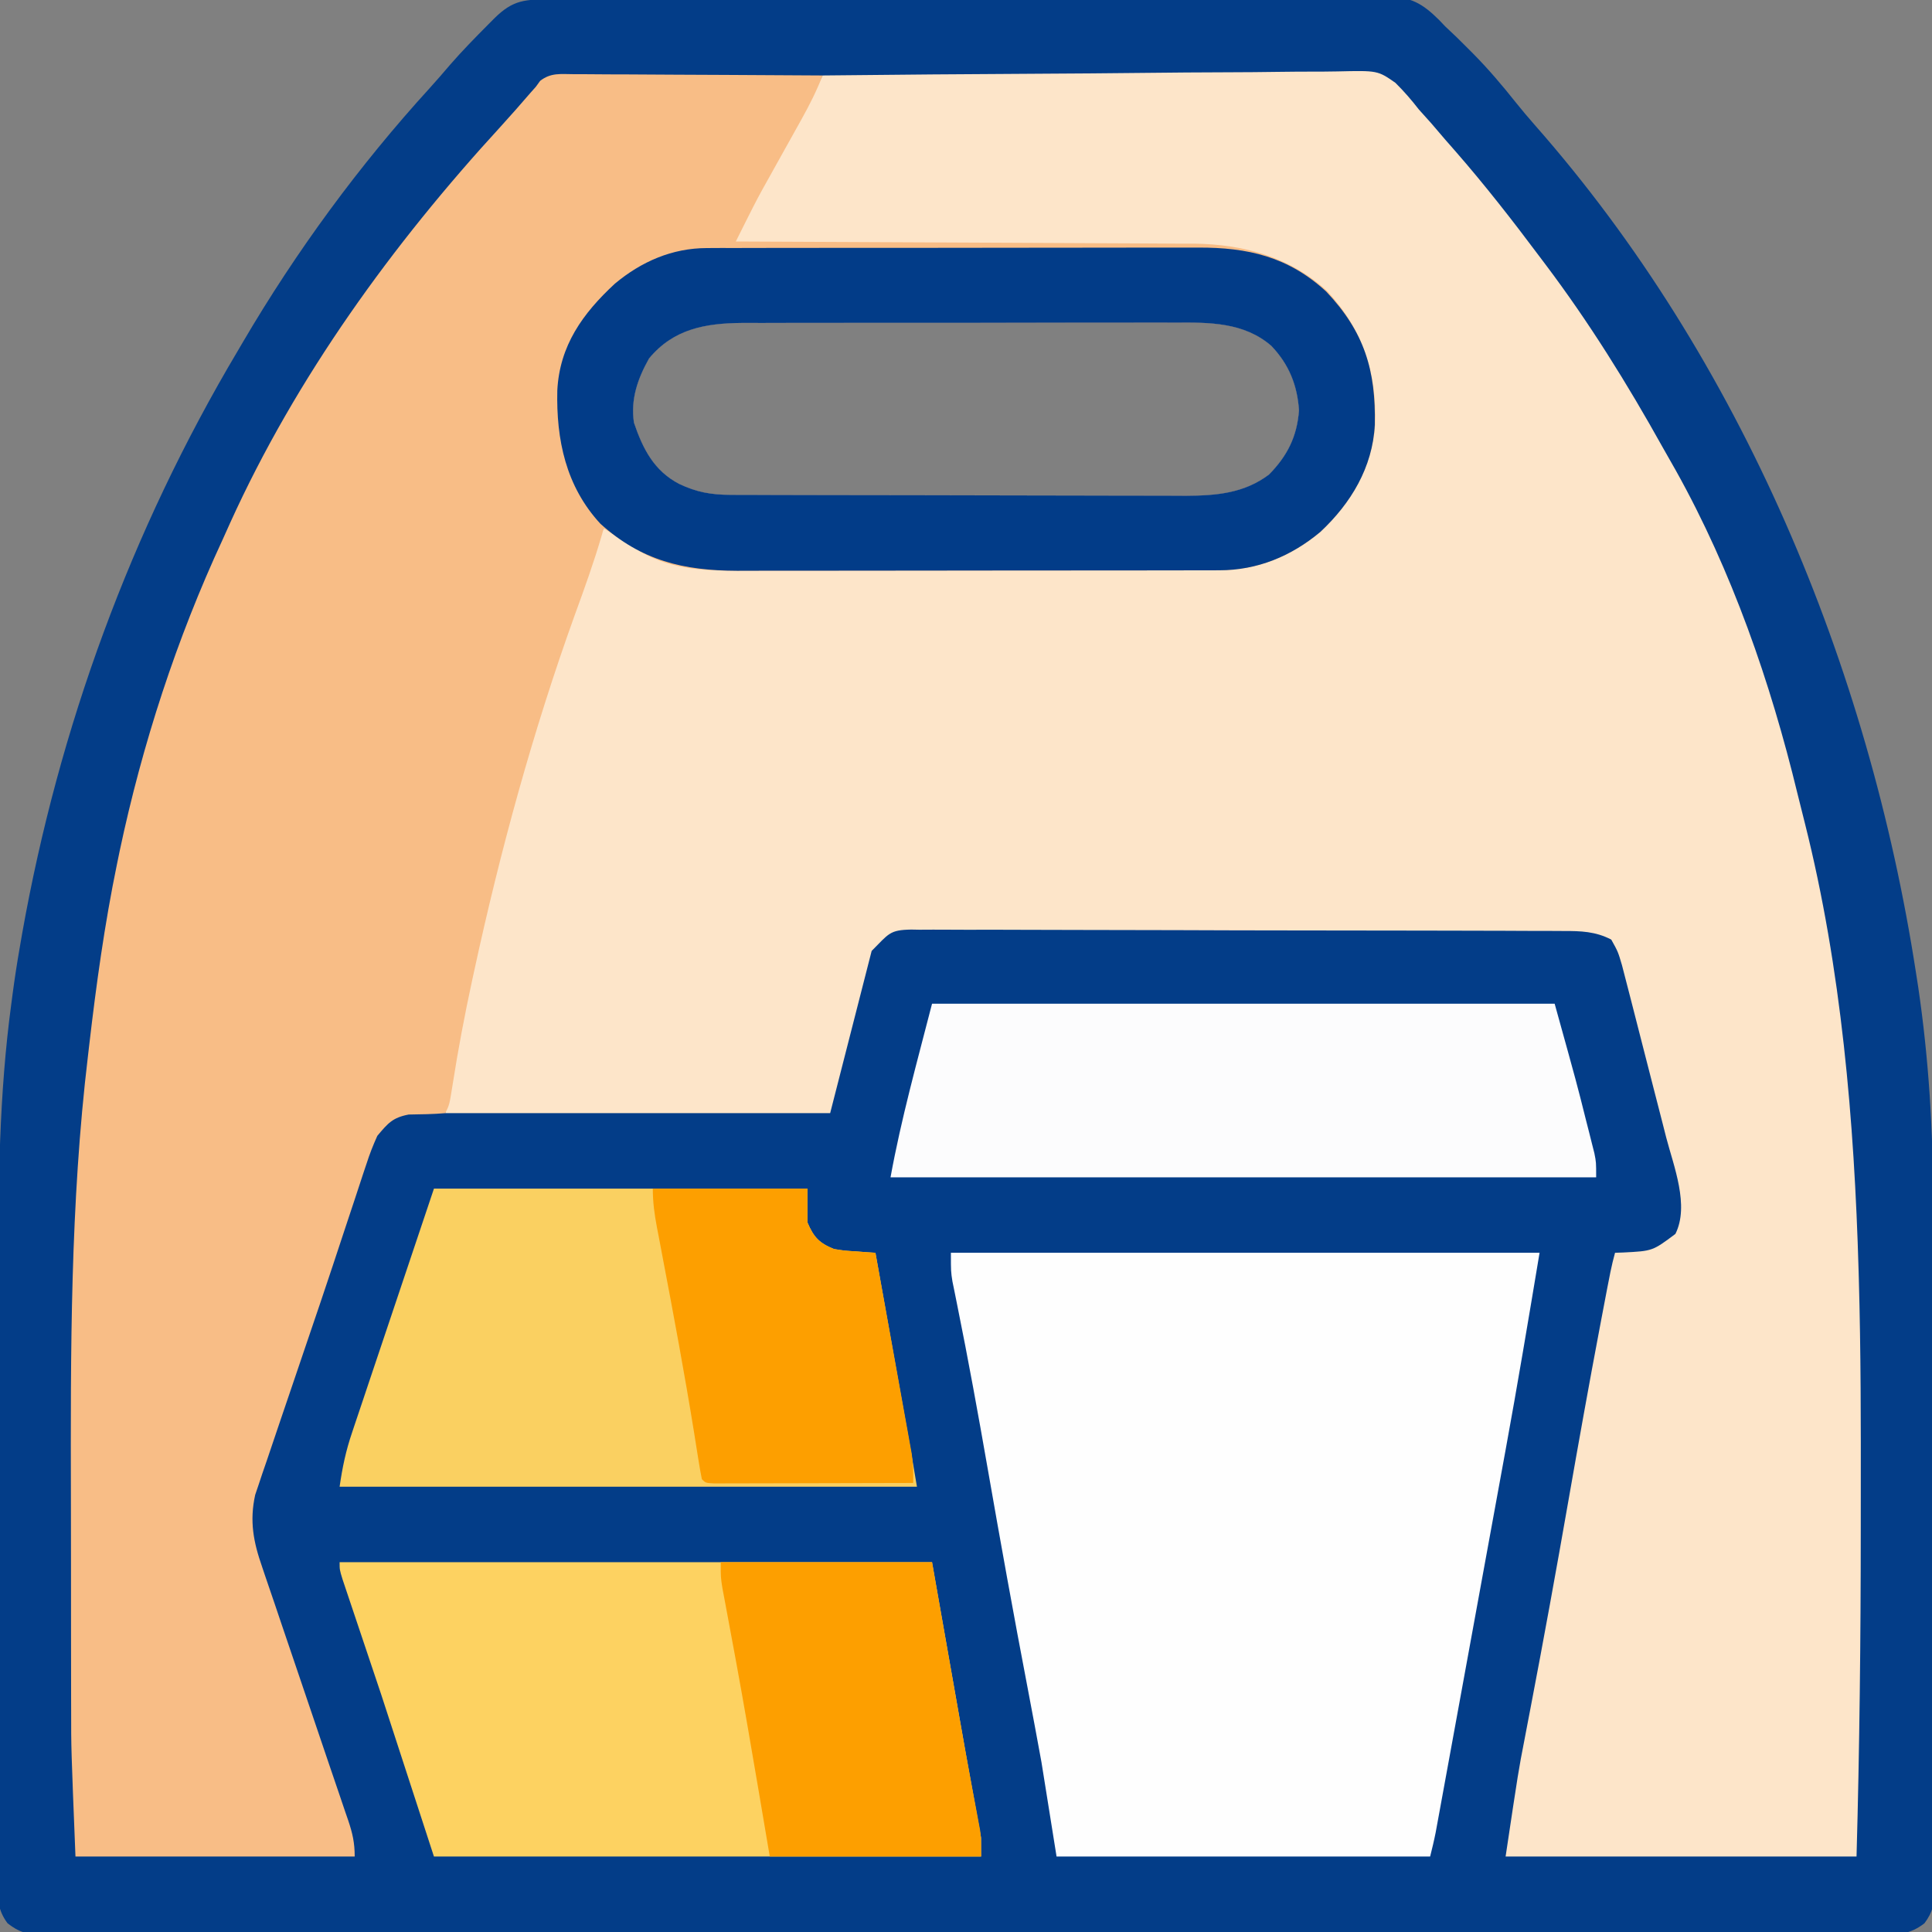 <?xml version="1.0" encoding="UTF-8"?>
<svg version="1.1" xmlns="http://www.w3.org/2000/svg" width="512" height="512">
<rect width="100%" height="100%" fill="#808080" stroke="none"/>
<path d="M0 0 C0.968 -0.006 1.936 -0.012 2.933 -0.018 C6.197 -0.036 9.461 -0.047 12.726 -0.057 C15.058 -0.068 17.39 -0.08 19.722 -0.092 C27.399 -0.128 35.077 -0.154 42.754 -0.176 C44.06 -0.18 45.365 -0.184 46.709 -0.188 C59.014 -0.225 71.318 -0.256 83.622 -0.277 C86.472 -0.282 89.323 -0.287 92.174 -0.293 C92.882 -0.294 93.591 -0.295 94.321 -0.296 C105.794 -0.318 117.266 -0.367 128.739 -0.427 C140.518 -0.488 152.297 -0.523 164.077 -0.532 C170.69 -0.538 177.303 -0.556 183.917 -0.603 C190.14 -0.647 196.363 -0.657 202.586 -0.643 C204.869 -0.643 207.153 -0.655 209.436 -0.681 C212.556 -0.713 215.674 -0.703 218.794 -0.681 C219.695 -0.701 220.597 -0.721 221.525 -0.741 C227.673 -0.635 230.711 1.075 235.077 5.381 C235.919 6.265 235.919 6.265 236.778 7.167 C237.804 8.145 238.833 9.12 239.868 10.089 C240.821 11.028 241.77 11.971 242.715 12.917 C243.485 13.688 243.485 13.688 244.27 14.474 C248.269 18.537 251.907 22.813 255.45 27.281 C257.114 29.345 258.793 31.348 260.544 33.335 C315.205 95.367 349.015 176.792 361.528 257.917 C361.727 259.194 361.925 260.47 362.13 261.785 C364.931 280.797 366.08 299.774 366.084 318.976 C366.092 321.041 366.1 323.105 366.11 325.169 C366.131 330.693 366.14 336.216 366.145 341.74 C366.149 345.198 366.155 348.655 366.162 352.113 C366.187 364.192 366.2 376.271 366.203 388.349 C366.207 399.592 366.237 410.834 366.279 422.077 C366.314 431.763 366.329 441.449 366.33 451.135 C366.33 456.907 366.339 462.679 366.368 468.451 C366.394 473.86 366.396 479.269 366.38 484.678 C366.378 486.663 366.385 488.647 366.401 490.632 C366.421 493.338 366.411 496.042 366.393 498.748 C366.406 499.535 366.419 500.322 366.433 501.133 C366.376 504.835 365.997 506.873 363.767 509.867 C359.951 512.803 356.96 512.865 352.337 512.797 C351.485 512.804 350.633 512.811 349.755 512.819 C346.887 512.837 344.021 512.819 341.152 512.802 C339.081 512.808 337.01 512.816 334.938 512.826 C329.235 512.847 323.533 512.836 317.83 512.821 C311.684 512.81 305.538 512.827 299.392 512.841 C288.045 512.862 276.698 512.86 265.35 512.846 C254.868 512.834 244.385 512.83 233.903 512.836 C232.861 512.837 232.861 512.837 231.797 512.838 C228.977 512.839 226.156 512.841 223.335 512.842 C196.867 512.858 170.399 512.844 143.93 512.817 C120.406 512.793 96.882 512.795 73.358 512.819 C46.938 512.846 20.519 512.857 -5.9 512.841 C-8.716 512.84 -11.531 512.838 -14.347 512.836 C-15.387 512.836 -15.387 512.836 -16.448 512.835 C-26.925 512.83 -37.401 512.836 -47.878 512.849 C-59.788 512.863 -71.699 512.859 -83.609 512.832 C-89.69 512.819 -95.77 512.814 -101.851 512.831 C-107.412 512.846 -112.973 512.837 -118.534 512.811 C-120.551 512.805 -122.568 512.808 -124.585 512.82 C-127.317 512.835 -130.048 512.82 -132.781 512.797 C-133.572 512.808 -134.363 512.82 -135.177 512.832 C-139.15 512.764 -141.026 512.318 -144.211 509.867 C-146.919 506.232 -146.913 503.119 -146.844 498.758 C-146.85 497.913 -146.856 497.068 -146.863 496.198 C-146.878 493.367 -146.858 490.537 -146.837 487.707 C-146.841 485.676 -146.846 483.645 -146.854 481.614 C-146.868 476.09 -146.851 470.566 -146.828 465.041 C-146.808 459.235 -146.814 453.429 -146.816 447.623 C-146.816 437.845 -146.796 428.067 -146.764 418.289 C-146.727 407.059 -146.718 395.829 -146.725 384.599 C-146.732 373.742 -146.721 362.886 -146.701 352.029 C-146.693 347.441 -146.69 342.852 -146.692 338.263 C-146.693 314.054 -146.467 290.194 -143.222 266.167 C-143.113 265.335 -143.003 264.504 -142.891 263.646 C-142.336 259.469 -141.7 255.318 -140.972 251.167 C-140.762 249.948 -140.551 248.728 -140.334 247.472 C-130.639 193 -111.514 140.738 -83.222 93.167 C-82.757 92.375 -82.293 91.582 -81.814 90.766 C-67.73 66.767 -51.081 44.052 -32.328 23.492 C-30.482 21.455 -28.691 19.385 -26.91 17.292 C-23.719 13.628 -20.336 10.173 -16.91 6.73 C-16.381 6.197 -15.853 5.664 -15.309 5.115 C-10.183 0.01 -7.04 0.014 0 0 Z M25.778 95.167 C22.754 100.573 20.872 105.942 21.778 112.167 C24.141 119.124 27.084 124.934 33.778 128.417 C38.369 130.605 42.273 131.292 47.361 131.308 C48.498 131.314 49.635 131.319 50.806 131.325 C52.05 131.326 53.293 131.327 54.574 131.328 C55.886 131.333 57.199 131.338 58.551 131.344 C62.151 131.357 65.75 131.363 69.349 131.368 C71.601 131.37 73.852 131.375 76.104 131.379 C83.155 131.393 90.207 131.402 97.259 131.406 C105.385 131.411 113.51 131.428 121.636 131.457 C127.926 131.479 134.216 131.489 140.505 131.49 C144.258 131.491 148.01 131.497 151.762 131.515 C155.296 131.532 158.829 131.534 162.363 131.525 C164.266 131.524 166.169 131.538 168.072 131.552 C176.098 131.513 183.504 130.894 190.09 125.917 C194.975 120.919 197.492 115.882 198.028 108.917 C197.582 102.232 195.353 96.7 190.683 91.814 C183.417 85.534 174.209 85.595 165.102 85.666 C163.754 85.662 162.405 85.656 161.057 85.649 C157.425 85.635 153.793 85.646 150.161 85.663 C146.345 85.677 142.529 85.67 138.714 85.667 C132.31 85.664 125.907 85.678 119.503 85.701 C112.115 85.727 104.727 85.729 97.339 85.717 C90.209 85.707 83.079 85.713 75.949 85.727 C72.924 85.733 69.9 85.733 66.875 85.728 C63.311 85.723 59.747 85.733 56.183 85.755 C54.262 85.763 52.341 85.757 50.42 85.75 C40.71 85.833 32.263 87.319 25.778 95.167 Z " fill="#033D88" transform="translate(146.222,-0.167)"/>
<path d="M0 0 C19.272 -0.21 38.543 -0.369 57.815 -0.466 C66.764 -0.513 75.713 -0.576 84.661 -0.679 C92.463 -0.769 100.265 -0.827 108.067 -0.847 C112.197 -0.859 116.325 -0.886 120.454 -0.952 C124.346 -1.013 128.236 -1.031 132.128 -1.018 C133.552 -1.02 134.975 -1.038 136.398 -1.073 C147.103 -1.321 147.103 -1.321 151.79 1.943 C154.065 4.189 156.044 6.474 158 9 C159.097 10.235 160.2 11.466 161.312 12.688 C162.543 14.124 163.772 15.562 165 17 C165.881 18.006 166.762 19.011 167.645 20.016 C175.522 29.032 182.829 38.416 190 48 C190.484 48.641 190.967 49.282 191.465 49.942 C203.141 65.425 213.24 81.69 222.673 98.625 C223.806 100.653 224.956 102.67 226.113 104.684 C240.948 131.251 251.199 160.777 258.337 190.272 C258.985 192.939 259.658 195.599 260.336 198.258 C269.989 236.641 273.413 277.133 274.543 316.605 C274.564 317.345 274.586 318.085 274.608 318.847 C275.152 338.183 275.156 357.52 275.129 376.863 C275.125 379.789 275.123 382.715 275.122 385.641 C275.109 414.444 274.803 443.205 274 472 C243.31 472 212.62 472 181 472 C184.437 449.085 184.437 449.085 185.945 441.34 C186.299 439.482 186.653 437.625 187.006 435.767 C187.188 434.819 187.37 433.871 187.558 432.894 C191.074 414.561 194.412 396.201 197.625 377.812 C200.325 362.378 203.08 346.957 206 331.562 C206.148 330.781 206.296 329.999 206.449 329.193 C208.971 315.895 208.971 315.895 210 312 C210.736 311.974 211.472 311.948 212.23 311.922 C219.944 311.531 219.944 311.531 226 307 C229.759 299.481 225.541 289.036 223.57 281.48 C223.216 280.091 222.862 278.701 222.509 277.31 C221.77 274.413 221.025 271.518 220.274 268.624 C219.313 264.92 218.365 261.213 217.423 257.505 C216.694 254.641 215.96 251.779 215.225 248.917 C214.874 247.55 214.524 246.183 214.175 244.815 C213.686 242.907 213.191 241.001 212.696 239.094 C212.416 238.011 212.136 236.928 211.848 235.812 C210.796 232.225 210.796 232.225 209 229 C204.851 226.841 200.948 226.71 196.371 226.726 C195.611 226.721 194.851 226.715 194.067 226.71 C191.524 226.695 188.981 226.694 186.438 226.694 C184.612 226.686 182.787 226.678 180.962 226.668 C176.008 226.646 171.053 226.638 166.099 226.633 C163.004 226.629 159.909 226.623 156.814 226.616 C146.02 226.591 135.225 226.578 124.43 226.574 C114.363 226.571 104.297 226.541 94.231 226.499 C85.59 226.464 76.949 226.449 68.307 226.448 C63.145 226.447 57.984 226.439 52.822 226.41 C47.97 226.384 43.117 226.382 38.265 226.398 C36.483 226.4 34.702 226.393 32.921 226.377 C30.489 226.357 28.06 226.367 25.629 226.385 C24.923 226.372 24.217 226.359 23.49 226.345 C17.719 226.444 17.598 227.402 13 232 C9.37 246.19 5.74 260.38 2 275 C-31.66 275 -65.32 275 -100 275 C-94.211 240.265 -94.211 240.265 -90.68 225.519 C-90.054 222.904 -89.445 220.285 -88.838 217.666 C-84.572 199.45 -79.296 181.53 -73.688 163.688 C-73.456 162.949 -73.225 162.211 -72.987 161.45 C-63.281 130.562 -63.281 130.562 -58 120 C-53.545 121.64 -49.911 123.925 -45.988 126.562 C-37.502 130.645 -28.056 130.297 -18.836 130.291 C-17.436 130.297 -16.035 130.303 -14.634 130.311 C-10.857 130.328 -7.08 130.333 -3.303 130.335 C-0.937 130.336 1.429 130.34 3.796 130.346 C12.07 130.364 20.344 130.372 28.619 130.371 C36.302 130.369 43.985 130.391 51.668 130.422 C58.291 130.448 64.914 130.459 71.537 130.458 C75.481 130.457 79.425 130.463 83.369 130.484 C87.081 130.504 90.792 130.503 94.504 130.489 C96.496 130.486 98.488 130.503 100.48 130.52 C113.995 130.426 125.313 126.672 135 117.004 C143.287 107.27 145.944 96.375 145.352 83.887 C144.919 79.105 144.163 75.277 142 71 C141.598 70.183 141.196 69.365 140.781 68.523 C135.477 58.77 127.449 51.829 117 48 C109.543 45.98 102.565 45.695 94.861 45.681 C93.572 45.671 92.284 45.661 90.956 45.651 C87.448 45.624 83.94 45.608 80.433 45.595 C76.757 45.58 73.082 45.553 69.406 45.527 C62.458 45.481 55.51 45.444 48.561 45.411 C40.646 45.372 32.73 45.323 24.815 45.273 C8.543 45.169 -7.728 45.08 -24 45 C-22.748 42.306 -21.493 39.614 -20.236 36.923 C-19.711 35.792 -19.711 35.792 -19.175 34.638 C-16.029 27.915 -12.451 21.551 -8.625 15.188 C-7.408 13.14 -6.192 11.092 -4.977 9.043 C-4.451 8.167 -3.926 7.29 -3.385 6.387 C-2.168 4.29 -1.073 2.173 0 0 Z " fill="#FDE5C9" transform="translate(218,20)"/>
<path d="M0 0 C0.712 -0 1.425 -0.001 2.159 -0.001 C4.513 0.001 6.866 0.024 9.22 0.048 C10.852 0.053 12.485 0.057 14.117 0.06 C18.413 0.072 22.709 0.101 27.004 0.135 C31.388 0.165 35.772 0.179 40.156 0.194 C48.757 0.226 57.357 0.277 65.958 0.341 C64.391 4.365 62.546 8.047 60.439 11.821 C60.098 12.434 59.758 13.047 59.407 13.678 C58.323 15.63 57.235 17.579 56.146 19.528 C55.068 21.459 53.991 23.391 52.917 25.324 C51.934 27.092 50.949 28.857 49.963 30.623 C48.346 33.571 46.832 36.563 45.333 39.573 C44.887 40.468 44.441 41.362 43.982 42.284 C43.644 42.963 43.306 43.641 42.958 44.341 C43.956 44.344 43.956 44.344 44.973 44.348 C61.192 44.407 77.411 44.483 93.629 44.576 C101.472 44.621 109.316 44.661 117.159 44.687 C124 44.71 130.84 44.744 137.68 44.789 C141.298 44.813 144.916 44.832 148.535 44.838 C152.585 44.845 156.634 44.876 160.684 44.908 C161.869 44.907 163.055 44.905 164.276 44.904 C177.417 45.051 189.94 48.429 199.771 57.591 C209.26 67.922 212.865 79.227 212.368 93.044 C211.569 104.322 205.972 113.707 197.861 121.305 C190.104 127.776 181.186 131.458 171.078 131.474 C169.274 131.481 169.274 131.481 167.433 131.487 C166.117 131.487 164.8 131.486 163.444 131.486 C162.041 131.489 160.638 131.492 159.235 131.496 C155.425 131.505 151.614 131.507 147.804 131.508 C145.421 131.509 143.037 131.511 140.654 131.513 C132.33 131.523 124.006 131.527 115.682 131.526 C107.939 131.525 100.196 131.536 92.452 131.552 C85.794 131.565 79.136 131.57 72.477 131.569 C68.505 131.569 64.533 131.572 60.562 131.583 C56.82 131.592 53.079 131.592 49.338 131.585 C47.324 131.584 45.31 131.592 43.296 131.601 C33.564 131.567 24.935 131.115 16.521 125.841 C15.532 125.232 14.543 124.624 13.525 123.997 C11.659 122.793 9.805 121.572 7.958 120.341 C7.796 120.912 7.634 121.483 7.467 122.071 C5.368 129.277 2.846 136.293 0.271 143.341 C-10.844 174.207 -19.472 205.791 -26.417 237.841 C-26.58 238.591 -26.743 239.341 -26.912 240.114 C-28.891 249.257 -30.63 258.411 -32.072 267.655 C-32.94 273.138 -32.94 273.138 -34.042 275.341 C-37.28 275.62 -40.496 275.656 -43.745 275.704 C-48.043 276.534 -49.233 278.019 -52.042 281.341 C-53.182 283.86 -54.091 286.18 -54.925 288.794 C-55.177 289.542 -55.429 290.291 -55.689 291.062 C-56.53 293.567 -57.348 296.078 -58.167 298.591 C-58.757 300.371 -59.349 302.151 -59.943 303.93 C-61.251 307.862 -62.552 311.797 -63.848 315.733 C-66.032 322.338 -68.273 328.923 -70.519 335.508 C-71.84 339.384 -73.152 343.263 -74.465 347.142 C-75.545 350.333 -76.628 353.524 -77.72 356.712 C-78.951 360.315 -80.166 363.923 -81.378 367.532 C-81.749 368.607 -82.12 369.683 -82.503 370.791 C-82.838 371.801 -83.174 372.81 -83.52 373.851 C-83.815 374.722 -84.11 375.593 -84.415 376.49 C-85.955 383.492 -84.871 389.017 -82.563 395.621 C-82.3 396.406 -82.037 397.19 -81.765 397.999 C-80.9 400.57 -80.018 403.135 -79.135 405.7 C-78.529 407.495 -77.924 409.29 -77.319 411.085 C-75.732 415.795 -74.131 420.501 -72.526 425.205 C-69.954 432.748 -67.398 440.295 -64.851 447.846 C-63.959 450.48 -63.059 453.112 -62.158 455.743 C-61.612 457.354 -61.066 458.966 -60.52 460.578 C-60.268 461.308 -60.015 462.039 -59.755 462.791 C-58.609 466.199 -58.042 468.699 -58.042 472.341 C-82.462 472.341 -106.882 472.341 -132.042 472.341 C-133.191 443.598 -133.191 443.598 -133.187 433.754 C-133.19 432.606 -133.194 431.457 -133.197 430.273 C-133.206 426.575 -133.209 422.878 -133.21 419.18 C-133.212 417.205 -133.215 415.23 -133.217 413.255 C-133.225 407.061 -133.228 400.867 -133.227 394.673 C-133.227 389.103 -133.234 383.533 -133.248 377.963 C-133.344 338.615 -133.426 299.284 -128.729 260.153 C-128.622 259.225 -128.514 258.296 -128.403 257.34 C-126.534 241.233 -124.323 225.229 -121.042 209.341 C-120.808 208.205 -120.574 207.069 -120.333 205.899 C-114.339 177.578 -105.238 149.603 -93.042 123.341 C-92.38 121.872 -91.72 120.404 -91.061 118.934 C-73.492 80.206 -48.013 45.084 -19.335 13.852 C-16.678 10.942 -14.087 7.981 -11.514 4.997 C-11.028 4.45 -10.542 3.904 -10.042 3.341 C-9.662 2.818 -9.281 2.296 -8.89 1.758 C-6.034 -0.433 -3.554 -0.018 0 0 Z M19.958 75.341 C16.934 80.746 15.053 86.116 15.958 92.341 C18.321 99.297 21.264 105.107 27.958 108.591 C32.549 110.778 36.453 111.466 41.542 111.481 C42.679 111.487 43.815 111.492 44.987 111.498 C46.23 111.499 47.473 111.501 48.754 111.502 C50.067 111.507 51.379 111.512 52.732 111.517 C56.331 111.53 59.93 111.536 63.53 111.541 C65.781 111.544 68.033 111.548 70.284 111.552 C77.336 111.566 84.387 111.576 91.439 111.579 C99.565 111.584 107.691 111.601 115.816 111.63 C122.106 111.652 128.396 111.662 134.686 111.664 C138.438 111.665 142.19 111.67 145.942 111.688 C149.476 111.705 153.009 111.707 156.543 111.698 C158.446 111.697 160.349 111.711 162.252 111.725 C170.279 111.686 177.684 111.067 184.271 106.091 C189.155 101.093 191.673 96.055 192.208 89.091 C191.763 82.405 189.533 76.873 184.863 71.987 C177.597 65.707 168.389 65.768 159.282 65.839 C157.934 65.835 156.586 65.83 155.238 65.822 C151.606 65.809 147.974 65.82 144.342 65.836 C140.526 65.85 136.71 65.844 132.894 65.84 C126.49 65.837 120.087 65.851 113.683 65.874 C106.295 65.901 98.908 65.902 91.52 65.891 C84.389 65.88 77.259 65.886 70.129 65.9 C67.104 65.906 64.08 65.906 61.055 65.901 C57.491 65.896 53.928 65.907 50.364 65.928 C48.442 65.936 46.521 65.93 44.6 65.923 C34.89 66.006 26.443 67.493 19.958 75.341 Z " fill="#F8BD86" transform="translate(152.042,19.659)"/>
<path d="M0 0 C51.48 0 102.96 0 156 0 C153.079 17.527 150.156 35.032 146.952 52.507 C146.718 53.787 146.484 55.066 146.242 56.384 C146.064 57.359 146.064 57.359 145.882 58.353 C145.252 61.792 144.625 65.23 143.997 68.669 C142.95 74.405 141.901 80.141 140.851 85.876 C139.639 92.494 138.43 99.112 137.223 105.731 C136.05 112.159 134.876 118.586 133.7 125.014 C133.204 127.729 132.708 130.444 132.212 133.159 C131.525 136.925 130.835 140.69 130.146 144.456 C129.942 145.572 129.738 146.689 129.528 147.839 C129.341 148.862 129.153 149.884 128.96 150.937 C128.798 151.824 128.635 152.71 128.468 153.624 C128.047 155.764 127.529 157.884 127 160 C94.33 160 61.66 160 28 160 C26.68 151.75 25.36 143.5 24 135 C22.809 128.5 21.611 122.005 20.366 115.515 C16.646 96.104 13.143 76.66 9.746 57.19 C7.218 42.714 4.595 28.267 1.675 13.865 C1.451 12.747 1.227 11.629 0.996 10.477 C0.802 9.529 0.608 8.581 0.408 7.604 C0 5 0 5 0 0 Z " fill="#FEFEFE" transform="translate(252,332)"/>
<path d="M0 0 C51.81 0 103.62 0 157 0 C159.97 16.83 162.94 33.66 166 51 C167.98 61.89 167.98 61.89 170 73 C170 74.65 170 76.3 170 78 C122.15 78 74.3 78 25 78 C20.38 63.81 15.76 49.62 11 35 C5.912 19.781 5.912 19.781 0.788 4.574 C0 2 0 2 0 0 Z " fill="#FDD261" transform="translate(90,414)"/>
<path d="M0 0 C32.67 0 65.34 0 99 0 C99 2.97 99 5.94 99 9 C100.659 12.898 102.13 14.434 106 16 C108.815 16.453 108.815 16.453 111.75 16.625 C112.735 16.7 113.72 16.775 114.734 16.852 C115.482 16.901 116.23 16.95 117 17 C118.287 24.198 119.574 31.396 120.86 38.594 C121.457 41.936 122.054 45.279 122.652 48.622 C123.34 52.469 124.027 56.317 124.715 60.164 C124.928 61.358 125.142 62.552 125.362 63.782 C125.562 64.903 125.762 66.024 125.969 67.178 C126.144 68.16 126.319 69.141 126.5 70.152 C127.017 73.099 127.508 76.049 128 79 C77.51 79 27.02 79 -25 79 C-24.263 73.838 -23.337 69.449 -21.683 64.596 C-21.445 63.881 -21.207 63.167 -20.962 62.431 C-20.198 60.141 -19.425 57.854 -18.652 55.566 C-18.176 54.144 -17.701 52.721 -17.226 51.299 C-15.47 46.051 -13.703 40.807 -11.938 35.562 C-7.998 23.827 -4.059 12.091 0 0 Z " fill="#FAD061" transform="translate(115,315)"/>
<path d="M0 0 C1.249 -0.007 2.498 -0.014 3.785 -0.021 C5.156 -0.019 6.527 -0.017 7.898 -0.014 C9.353 -0.018 10.807 -0.023 12.261 -0.029 C16.201 -0.043 20.142 -0.043 24.082 -0.041 C27.377 -0.04 30.672 -0.045 33.967 -0.049 C41.745 -0.061 49.522 -0.061 57.3 -0.055 C65.31 -0.049 73.319 -0.061 81.328 -0.083 C88.217 -0.1 95.105 -0.106 101.994 -0.103 C106.103 -0.101 110.211 -0.104 114.32 -0.118 C118.187 -0.13 122.054 -0.128 125.92 -0.115 C127.334 -0.113 128.748 -0.116 130.161 -0.124 C143.42 -0.196 154.153 2.33 164.139 11.522 C174.258 22.211 177.307 32.381 177.022 46.823 C176.436 58.151 170.704 67.621 162.585 75.226 C154.828 81.696 145.91 85.378 135.802 85.394 C133.998 85.401 133.998 85.401 132.157 85.407 C130.841 85.407 129.525 85.406 128.168 85.406 C126.765 85.409 125.362 85.412 123.959 85.416 C120.149 85.425 116.339 85.427 112.528 85.428 C110.145 85.429 107.762 85.431 105.378 85.433 C97.054 85.443 88.73 85.447 80.407 85.446 C72.663 85.445 64.92 85.456 57.176 85.472 C50.518 85.485 43.86 85.49 37.201 85.49 C33.229 85.489 29.258 85.492 25.286 85.503 C21.544 85.512 17.803 85.512 14.062 85.505 C12.048 85.504 10.034 85.512 8.021 85.521 C-6.228 85.472 -17.314 82.871 -28.193 73.073 C-37.387 63.137 -39.923 50.742 -39.626 37.753 C-39.028 25.858 -32.901 17.333 -24.38 9.448 C-17.368 3.589 -9.202 0.017 0 0 Z M-15.318 29.261 C-18.342 34.666 -20.223 40.036 -19.318 46.261 C-16.955 53.217 -14.011 59.027 -7.318 62.511 C-2.727 64.699 1.177 65.386 6.266 65.401 C7.403 65.407 8.54 65.413 9.711 65.418 C10.954 65.42 12.197 65.421 13.478 65.422 C14.791 65.427 16.103 65.432 17.456 65.437 C21.055 65.45 24.655 65.456 28.254 65.461 C30.505 65.464 32.757 65.468 35.008 65.472 C42.06 65.486 49.112 65.496 56.163 65.5 C64.289 65.504 72.415 65.522 80.541 65.551 C86.83 65.572 93.12 65.582 99.41 65.584 C103.162 65.585 106.914 65.591 110.666 65.608 C114.2 65.625 117.733 65.627 121.267 65.618 C123.17 65.617 125.073 65.631 126.976 65.645 C135.003 65.606 142.408 64.988 148.995 60.011 C153.879 55.013 156.397 49.975 156.932 43.011 C156.487 36.325 154.257 30.794 149.587 25.907 C142.321 19.627 133.114 19.688 124.006 19.759 C122.658 19.755 121.31 19.75 119.962 19.743 C116.33 19.729 112.698 19.74 109.066 19.756 C105.25 19.77 101.434 19.764 97.618 19.76 C91.214 19.757 84.811 19.771 78.408 19.794 C71.019 19.821 63.632 19.822 56.244 19.811 C49.113 19.8 41.983 19.806 34.853 19.82 C31.829 19.826 28.804 19.826 25.78 19.821 C22.216 19.816 18.652 19.827 15.088 19.848 C13.167 19.856 11.245 19.85 9.324 19.843 C-0.386 19.926 -8.832 21.413 -15.318 29.261 Z " fill="#023C88" transform="translate(187.318,65.739)"/>
<path d="M0 0 C54.45 0 108.9 0 165 0 C170.906 21.261 170.906 21.261 173.312 30.875 C173.576 31.905 173.84 32.935 174.111 33.996 C174.484 35.479 174.484 35.479 174.863 36.992 C175.083 37.862 175.302 38.732 175.529 39.628 C176 42 176 42 176 46 C114.29 46 52.58 46 -11 46 C-8.18 30.489 -3.926 15.269 0 0 Z " fill="#FCFCFD" transform="translate(247,266)"/>
<path d="M0 0 C18.48 0 36.96 0 56 0 C60.25 24.125 60.25 24.125 61.563 31.586 C61.922 33.623 62.282 35.659 62.641 37.695 C62.834 38.796 63.028 39.896 63.227 41.03 C64.192 46.495 65.172 51.957 66.189 57.413 C66.376 58.419 66.563 59.425 66.755 60.461 C67.106 62.343 67.461 64.225 67.819 66.105 C67.975 66.943 68.131 67.781 68.292 68.644 C68.429 69.368 68.567 70.093 68.708 70.839 C69 73 69 73 69 78 C50.52 78 32.04 78 13 78 C11.969 71.916 10.938 65.831 9.875 59.562 C8.033 48.723 6.183 37.885 4.199 27.07 C4.059 26.308 3.92 25.545 3.775 24.759 C3.116 21.174 2.451 17.591 1.779 14.008 C1.544 12.741 1.309 11.474 1.066 10.168 C0.86 9.067 0.653 7.967 0.44 6.833 C0 4 0 4 0 0 Z " fill="#FD9F00" transform="translate(191,414)"/>
<path d="M0 0 C13.53 0 27.06 0 41 0 C41 2.97 41 5.94 41 9 C42.659 12.898 44.13 14.434 48 16 C50.815 16.453 50.815 16.453 53.75 16.625 C54.735 16.7 55.72 16.775 56.734 16.852 C57.482 16.901 58.23 16.95 59 17 C60.309 24.214 61.613 31.429 62.912 38.645 C63.515 41.996 64.119 45.347 64.728 48.697 C65.427 52.551 66.12 56.406 66.812 60.262 C67.031 61.461 67.25 62.66 67.475 63.895 C67.676 65.016 67.876 66.137 68.082 67.292 C68.26 68.275 68.437 69.259 68.62 70.273 C68.985 72.89 69.071 75.362 69 78 C61.185 78.025 53.371 78.043 45.556 78.055 C42.896 78.06 40.235 78.067 37.574 78.075 C33.759 78.088 29.944 78.093 26.129 78.098 C24.931 78.103 23.733 78.108 22.499 78.113 C20.847 78.113 20.847 78.113 19.162 78.114 C18.188 78.116 17.213 78.118 16.208 78.12 C14 78 14 78 13 77 C12.652 75.292 12.36 73.573 12.09 71.852 C11.908 70.721 11.727 69.59 11.54 68.425 C11.341 67.171 11.142 65.917 10.938 64.625 C8.422 49.074 5.541 33.598 2.592 18.124 C2.252 16.33 1.913 14.536 1.574 12.742 C1.415 11.917 1.256 11.093 1.092 10.243 C0.433 6.745 0 3.573 0 0 Z " fill="#FD9F00" transform="translate(173,315)"/>
</svg>
